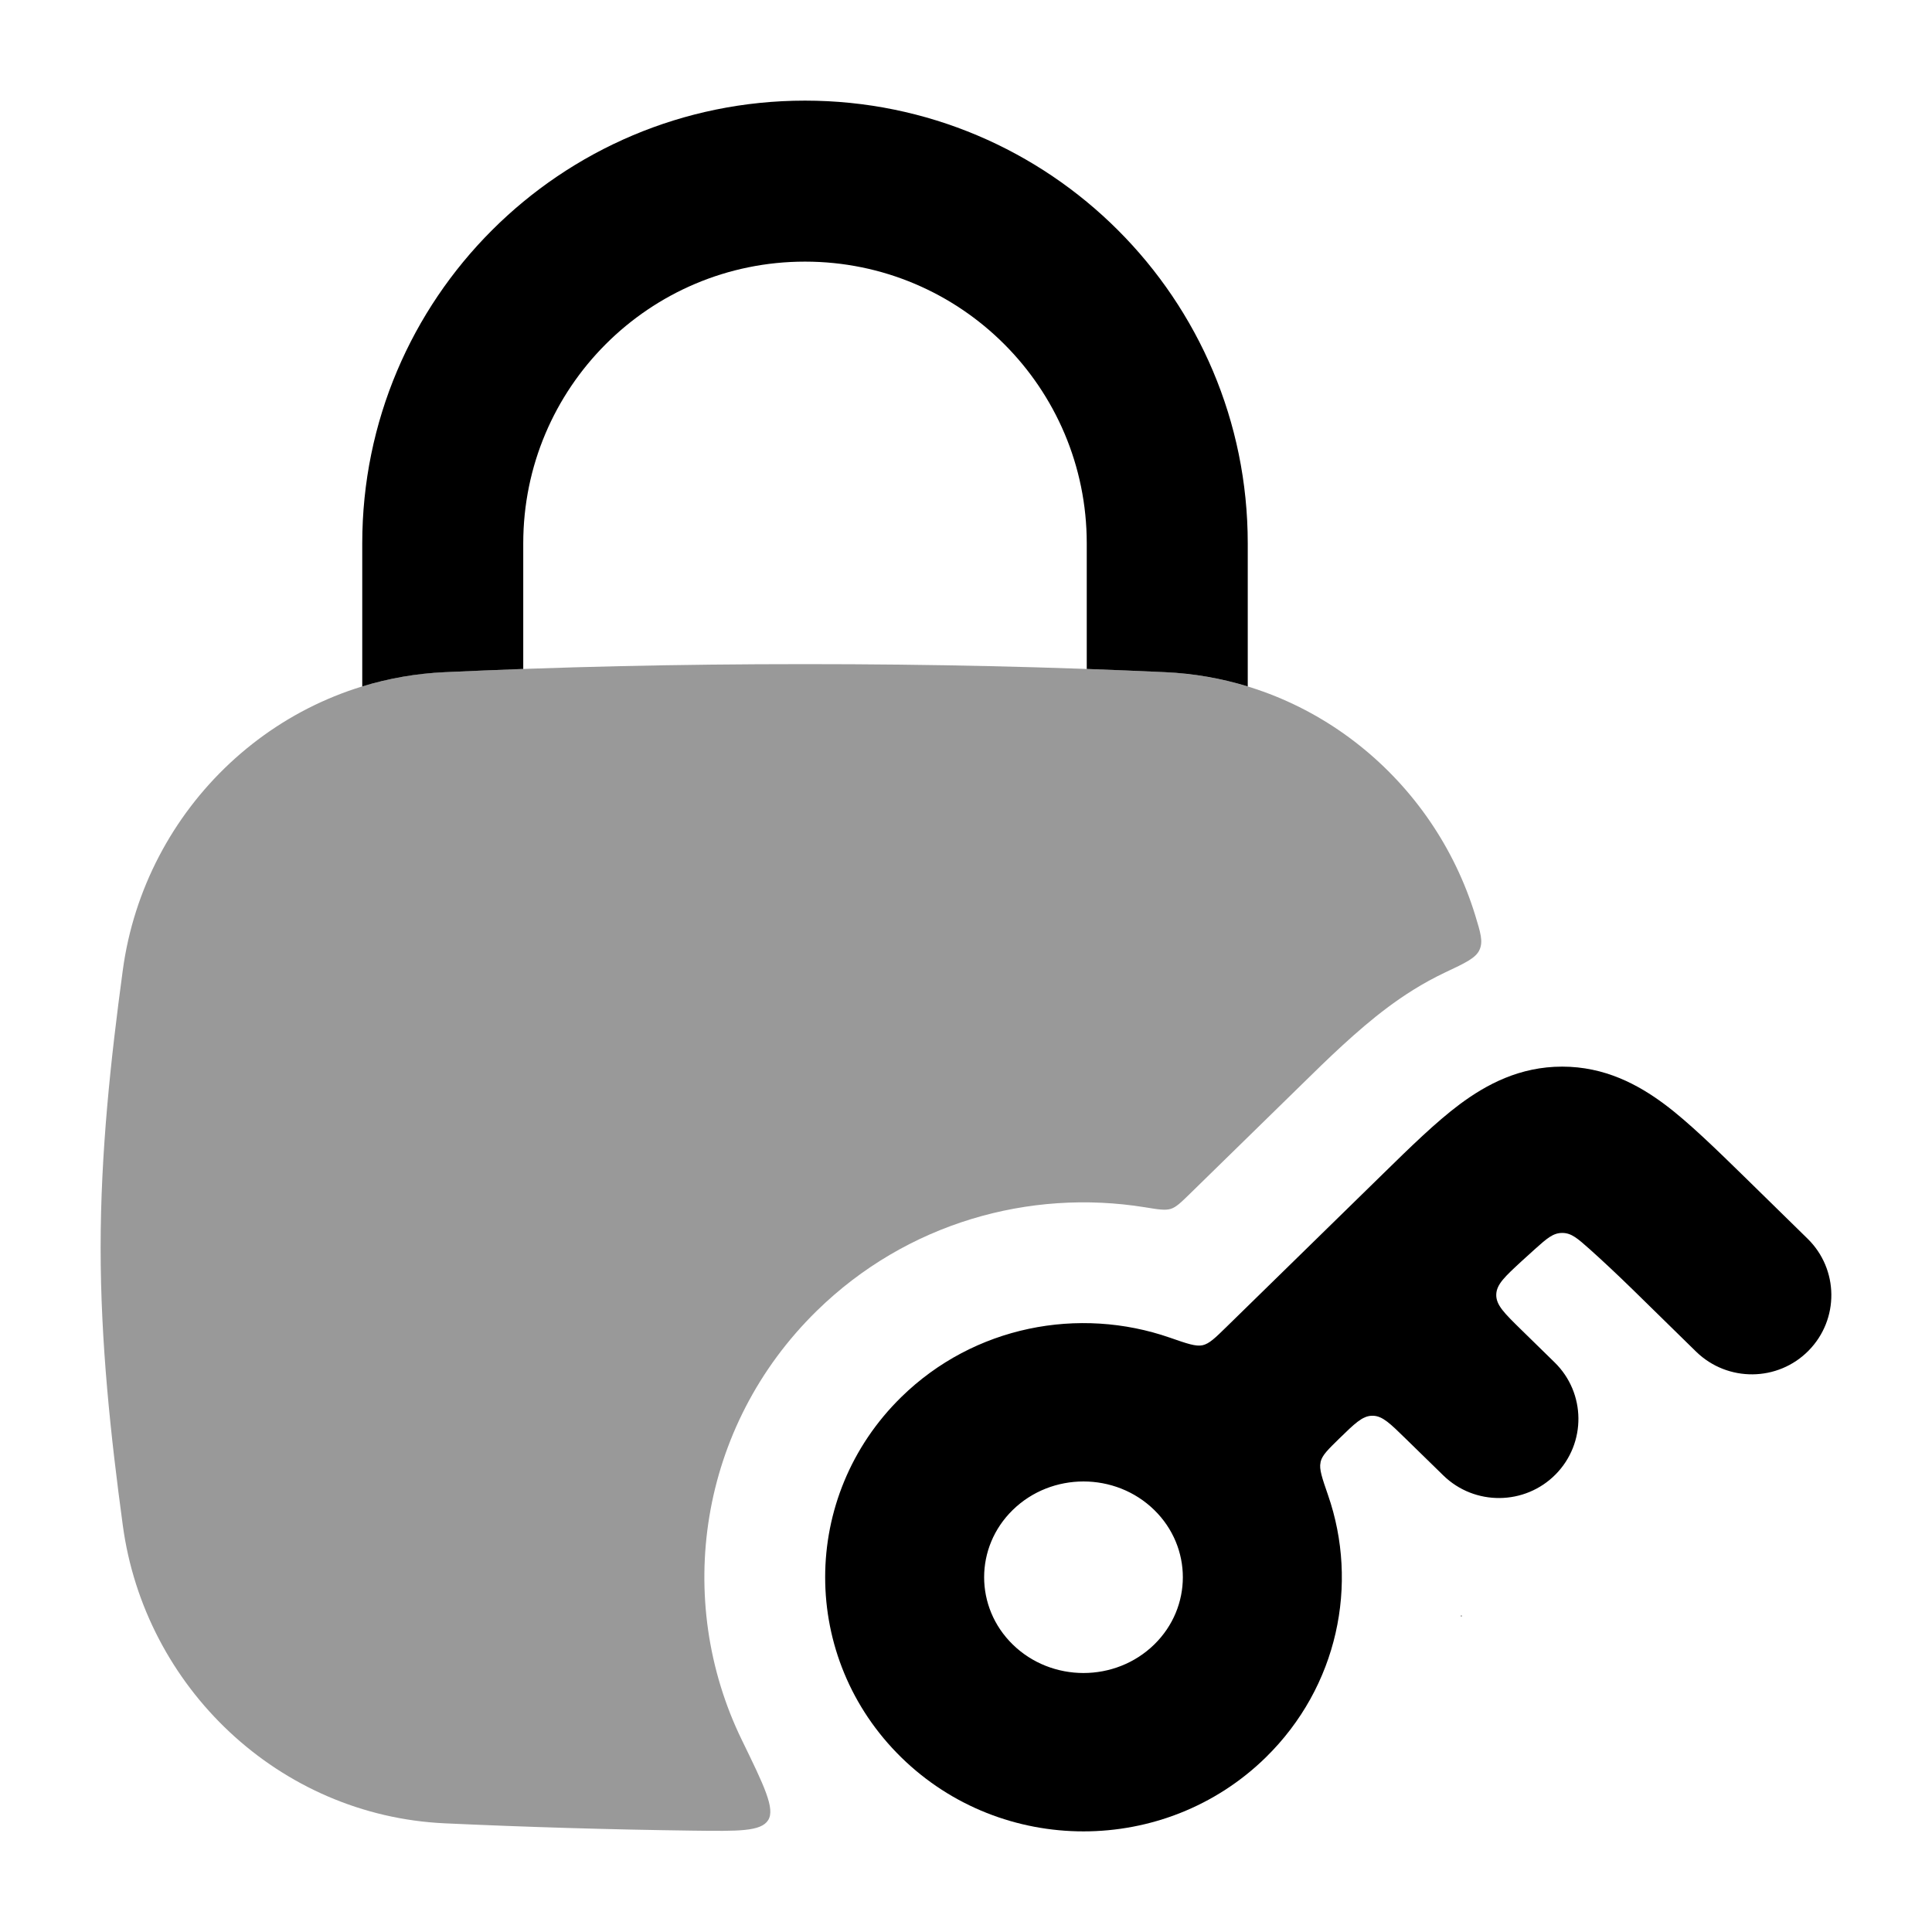 <svg width="24" height="24" viewBox="0 0 24 24" xmlns="http://www.w3.org/2000/svg">
<path fill-rule="evenodd" clip-rule="evenodd" d="M18.897 16.518C18.689 16.314 18.585 16.213 18.587 16.084C18.589 15.955 18.694 15.859 18.903 15.666C18.959 15.615 19.013 15.566 19.063 15.521C19.216 15.384 19.292 15.316 19.407 15.316C19.521 15.316 19.597 15.384 19.749 15.519C19.901 15.655 20.083 15.825 20.285 16.022L21.07 16.791C21.46 17.171 22.085 17.166 22.467 16.778C22.849 16.39 22.843 15.767 22.454 15.387L21.669 14.618C21.333 14.29 20.975 13.939 20.678 13.718C20.347 13.471 19.933 13.25 19.406 13.25C18.878 13.25 18.465 13.471 18.133 13.718C17.837 13.939 17.518 14.251 17.182 14.58L15.235 16.484C15.093 16.623 15.022 16.692 14.939 16.711C14.856 16.729 14.748 16.692 14.533 16.617C13.405 16.225 12.1 16.47 11.197 17.354C9.935 18.589 9.935 20.597 11.197 21.832C12.448 23.056 14.471 23.056 15.723 21.832C16.622 20.952 16.881 19.678 16.497 18.572C16.423 18.358 16.386 18.25 16.404 18.169C16.404 18.164 16.405 18.161 16.406 18.156C16.427 18.075 16.497 18.007 16.637 17.87C16.828 17.684 16.923 17.591 17.04 17.587C17.046 17.587 17.052 17.587 17.058 17.587C17.175 17.591 17.27 17.684 17.46 17.87L17.928 18.327C18.317 18.708 18.943 18.702 19.325 18.315C19.707 17.927 19.701 17.304 19.312 16.924L18.897 16.518ZM12.58 18.758C13.064 18.285 13.855 18.285 14.339 18.758C14.812 19.221 14.812 19.965 14.339 20.428C13.855 20.901 13.064 20.901 12.58 20.428C12.107 19.965 12.107 19.221 12.58 18.758Z" fill="currentColor"/>
<g opacity="0.4">
<path d="M10 8.25C8.404 8.25 6.954 8.284 5.525 8.35C3.467 8.444 1.796 10.038 1.525 12.055C1.376 13.156 1.25 14.312 1.25 15.5C1.25 16.688 1.376 17.844 1.525 18.945C1.796 20.962 3.467 22.555 5.525 22.65C6.53 22.696 7.546 22.727 8.616 22.741C9.174 22.748 9.453 22.752 9.542 22.611C9.632 22.469 9.493 22.185 9.216 21.616C8.367 19.875 8.678 17.72 10.148 16.282C11.264 15.19 12.79 14.766 14.222 14.997C14.391 15.025 14.476 15.038 14.544 15.017C14.612 14.995 14.668 14.94 14.78 14.831L16.171 13.471C16.477 13.17 16.858 12.798 17.236 12.516C17.43 12.371 17.669 12.214 17.952 12.08C18.207 11.96 18.335 11.9 18.38 11.797C18.425 11.695 18.392 11.587 18.326 11.371C17.81 9.688 16.294 8.434 14.475 8.35C13.046 8.284 11.596 8.25 10 8.25Z" fill="currentColor"/>
<path d="M18.161 20.078C18.163 20.072 18.16 20.067 18.154 20.066C18.149 20.065 18.145 20.068 18.144 20.073C18.143 20.083 18.157 20.087 18.161 20.078Z" fill="currentColor"/>
</g>
<path d="M6.5 6.75C6.5 4.817 8.067 3.25 10 3.25C11.933 3.25 13.5 4.817 13.5 6.75V8.31C13.827 8.322 14.152 8.335 14.475 8.35C14.83 8.366 15.173 8.427 15.5 8.527V6.75C15.5 3.712 13.038 1.25 10 1.25C6.962 1.25 4.5 3.712 4.5 6.75V8.527C4.827 8.427 5.17 8.366 5.525 8.35C5.849 8.335 6.173 8.322 6.5 8.31V6.75Z" fill="currentColor"/>
</svg>
